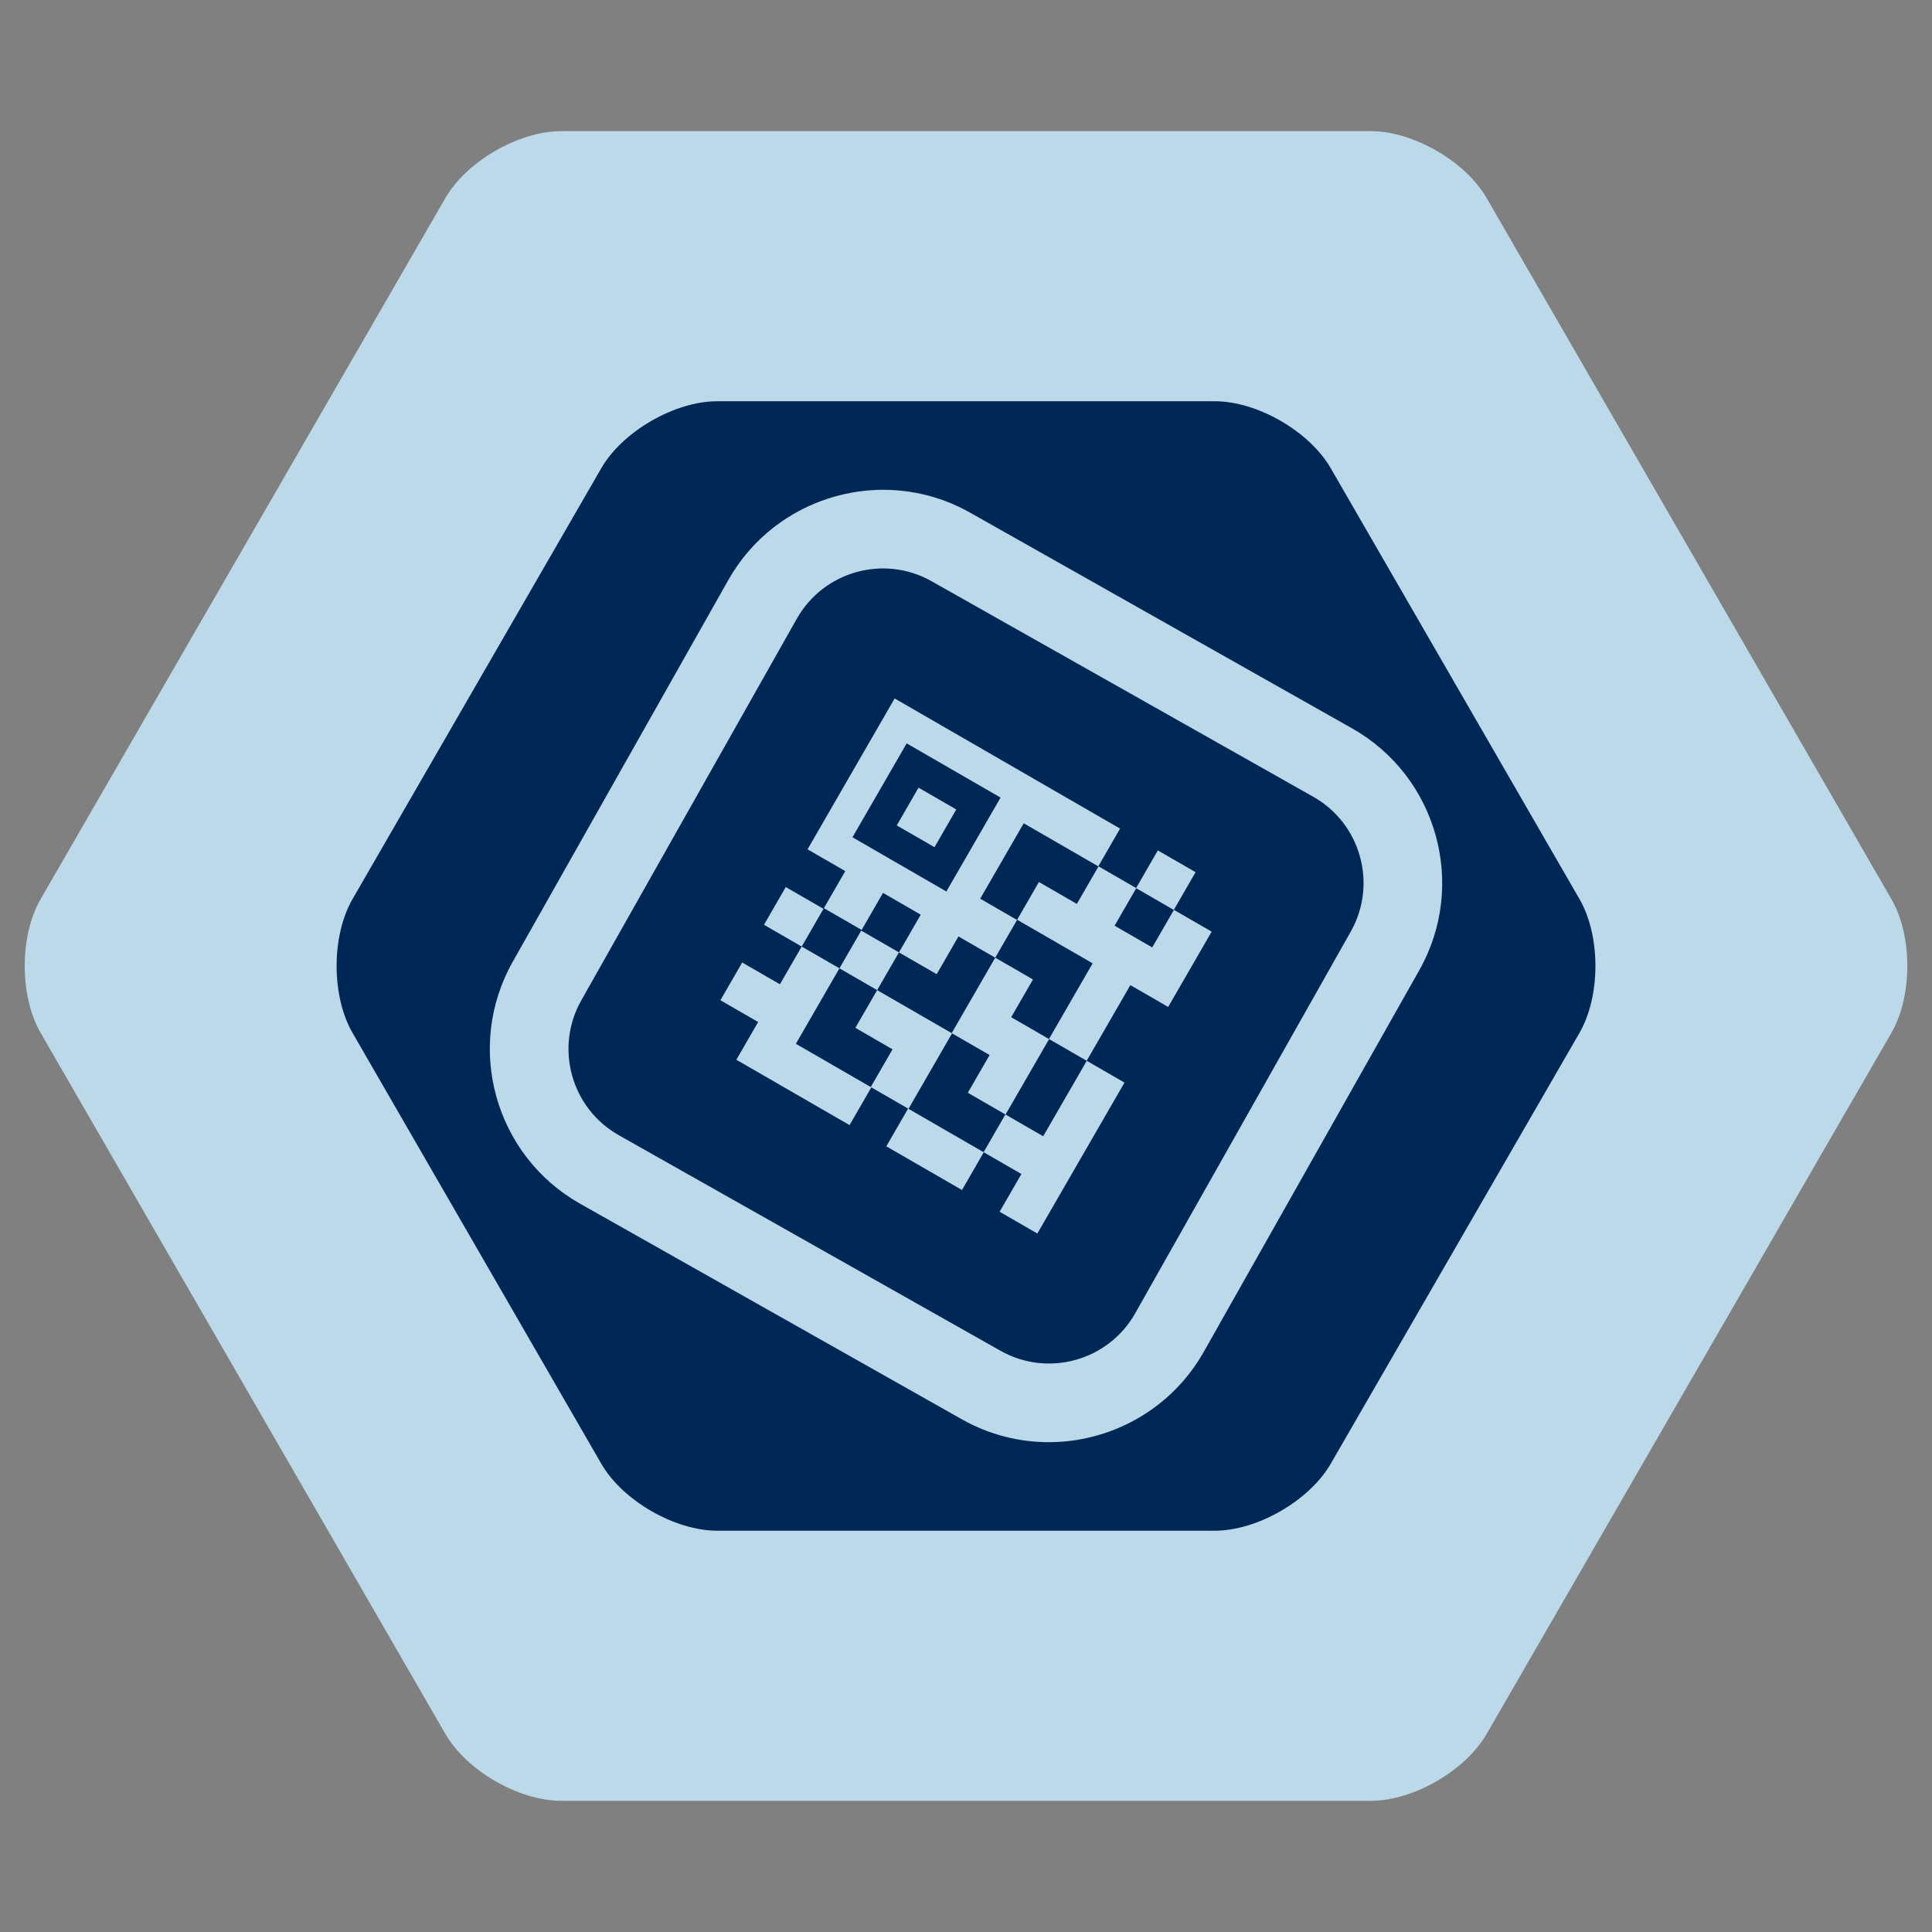 <?xml version="1.0" encoding="utf-8"?>
<!-- Generator: Adobe Illustrator 21.0.0, SVG Export Plug-In . SVG Version: 6.00 Build 0)  -->
<svg version="1.1" id="Layer_1" xmlns="http://www.w3.org/2000/svg" xmlns:xlink="http://www.w3.org/1999/xlink" x="0px" y="0px"
	 viewBox="0 0 283.46 283.46" enable-background="new 0 0 283.46 283.46" xml:space="preserve">
<rect x="0" y="0" width="283.46" height="283.46" fill="#808080" stroke="none"/>
<path fill="#BCD9EA" d="M82.352,264.215c-6.236,0-13.89-4.419-17.008-9.819L5.965,151.547c-3.118-5.4-3.118-14.238,0-19.639
	L65.344,29.06c3.118-5.4,10.772-9.819,17.008-9.819h118.76c6.236,0,13.89,4.419,17.008,9.819l59.38,102.849
	c3.118,5.4,3.118,14.238,0,19.639l-59.38,102.849c-3.118,5.4-10.771,9.819-17.008,9.819H82.352z"/>
<g>
	<path fill="#002856" d="M133.026,109.067l-7.954,13.776l13.776,7.954l7.954-13.776L133.026,109.067z M137.107,124.298l-5.536-3.196
		l3.196-5.536l5.536,3.196L137.107,124.298z"/>
	<polygon fill="#002856" points="145.192,154.793 145.162,154.776 145.162,154.776 139.684,151.613 137.684,155.077 
		136.488,157.149 133.292,162.684 136.755,164.684 136.755,164.684 144.312,169.047 147.508,163.511 141.996,160.329 	"/>
	<polygon fill="#002856" points="127.756,159.488 130.952,153.953 125.499,150.804 128.695,145.269 123.16,142.073 116.768,153.144 
			"/>
	<polygon fill="#002856" points="146.019,140.509 140.623,137.394 137.427,142.929 131.891,139.733 128.695,145.269 139.627,151.58 
			"/>
	<path fill="#002856" d="M231.74,131.908L195.24,68.689c-3.118-5.401-10.771-9.82-17.008-9.82h-73
		c-6.235,0-13.889,4.419-17.008,9.819l-36.499,63.219c-3.118,5.4-3.118,14.238,0,19.639l36.499,63.219
		c3.119,5.401,10.772,9.819,17.008,9.819h73c6.236,0,13.89-4.419,17.008-9.82l36.499-63.219
		C234.858,146.147,234.858,137.309,231.74,131.908z M208.237,142.347l-31.631,56.011c-1.732,3.067-4.002,5.641-6.619,7.686
		l0.002-0.001l-0.002,0.001c-0.214,0.167-0.43,0.329-0.649,0.489l-0.002,0.001l0.002-0.001c-4.49,3.288-9.926,5.062-15.46,5.062
		c-4.336,0-8.728-1.082-12.765-3.363l-56.011-31.631c-12.508-7.063-16.937-22.985-9.874-35.492l31.631-56.011
		c1.737-3.075,4.011-5.659,6.636-7.707l-0.001,0.001l0.001-0.001c0.153-0.119,0.308-0.233,0.463-0.349l0.003-0.002l-0.003,0.002
		c8.021-5.973,19.14-7.045,28.393-1.818l56.011,31.631C210.871,113.918,215.3,129.84,208.237,142.347z"/>
	<path fill="#002856" d="M192.688,116.905l-56.011-31.631c-6.967-3.933-15.833-1.467-19.767,5.499l-31.631,56.011
		c-3.933,6.966-1.467,15.833,5.499,19.767l56.011,31.631c6.966,3.932,15.833,1.467,19.767-5.499l31.631-56.011
		C202.12,129.706,199.654,120.839,192.688,116.905z M171.391,147.737l-5.546-3.202l-6.409,11.101l-5.512-3.183l-6.392,11.071
		l5.523,3.188l6.392-11.071l5.536,3.196l-12.784,22.143l-5.536-3.196l3.196-5.536l-5.522-3.188l-3.196,5.536l-11.101-6.409
		l3.196-5.536l-5.395-3.115l-3.196,5.536l-16.607-9.588l3.196-5.536l-5.536-3.196l3.196-5.535l5.536,3.196v0l3.196-5.535
		l-5.536-3.196l3.196-5.536l5.536,3.196l-3.196,5.536l5.536,3.196l3.196-5.536l5.536,3.196l3.196-5.535l-5.536-3.196l-3.137,5.434
		l-5.536-3.196l3.137-5.434l-5.536-3.196l12.779-22.135l33.074,19.095l-3.196,5.536l-10.94-6.316l-6.387,11.063l5.404,3.12
		l-3.196,5.536l5.536,3.196l-3.196,5.536l5.542,3.199l6.409-11.101l-11.078-6.396l3.196-5.536l5.536,3.196l0.029,0.017l3.183-5.513
		l5.513,3.183l3.188-5.521l5.536,3.196l-3.196,5.536l-5.512-3.183l-3.174,5.498l5.512,3.183l0.01,0.006l3.183-5.512l5.536,3.196
		L171.391,147.737z"/>
	<path fill="#FFFFFF" d="M169.987,206.044l-0.649,0.489C169.557,206.373,169.774,206.211,169.987,206.044z"/>
	<path fill="#FFFFFF" d="M113.496,77.39l0.463-0.349C113.804,77.157,113.648,77.271,113.496,77.39z"/>
</g>
</svg>
